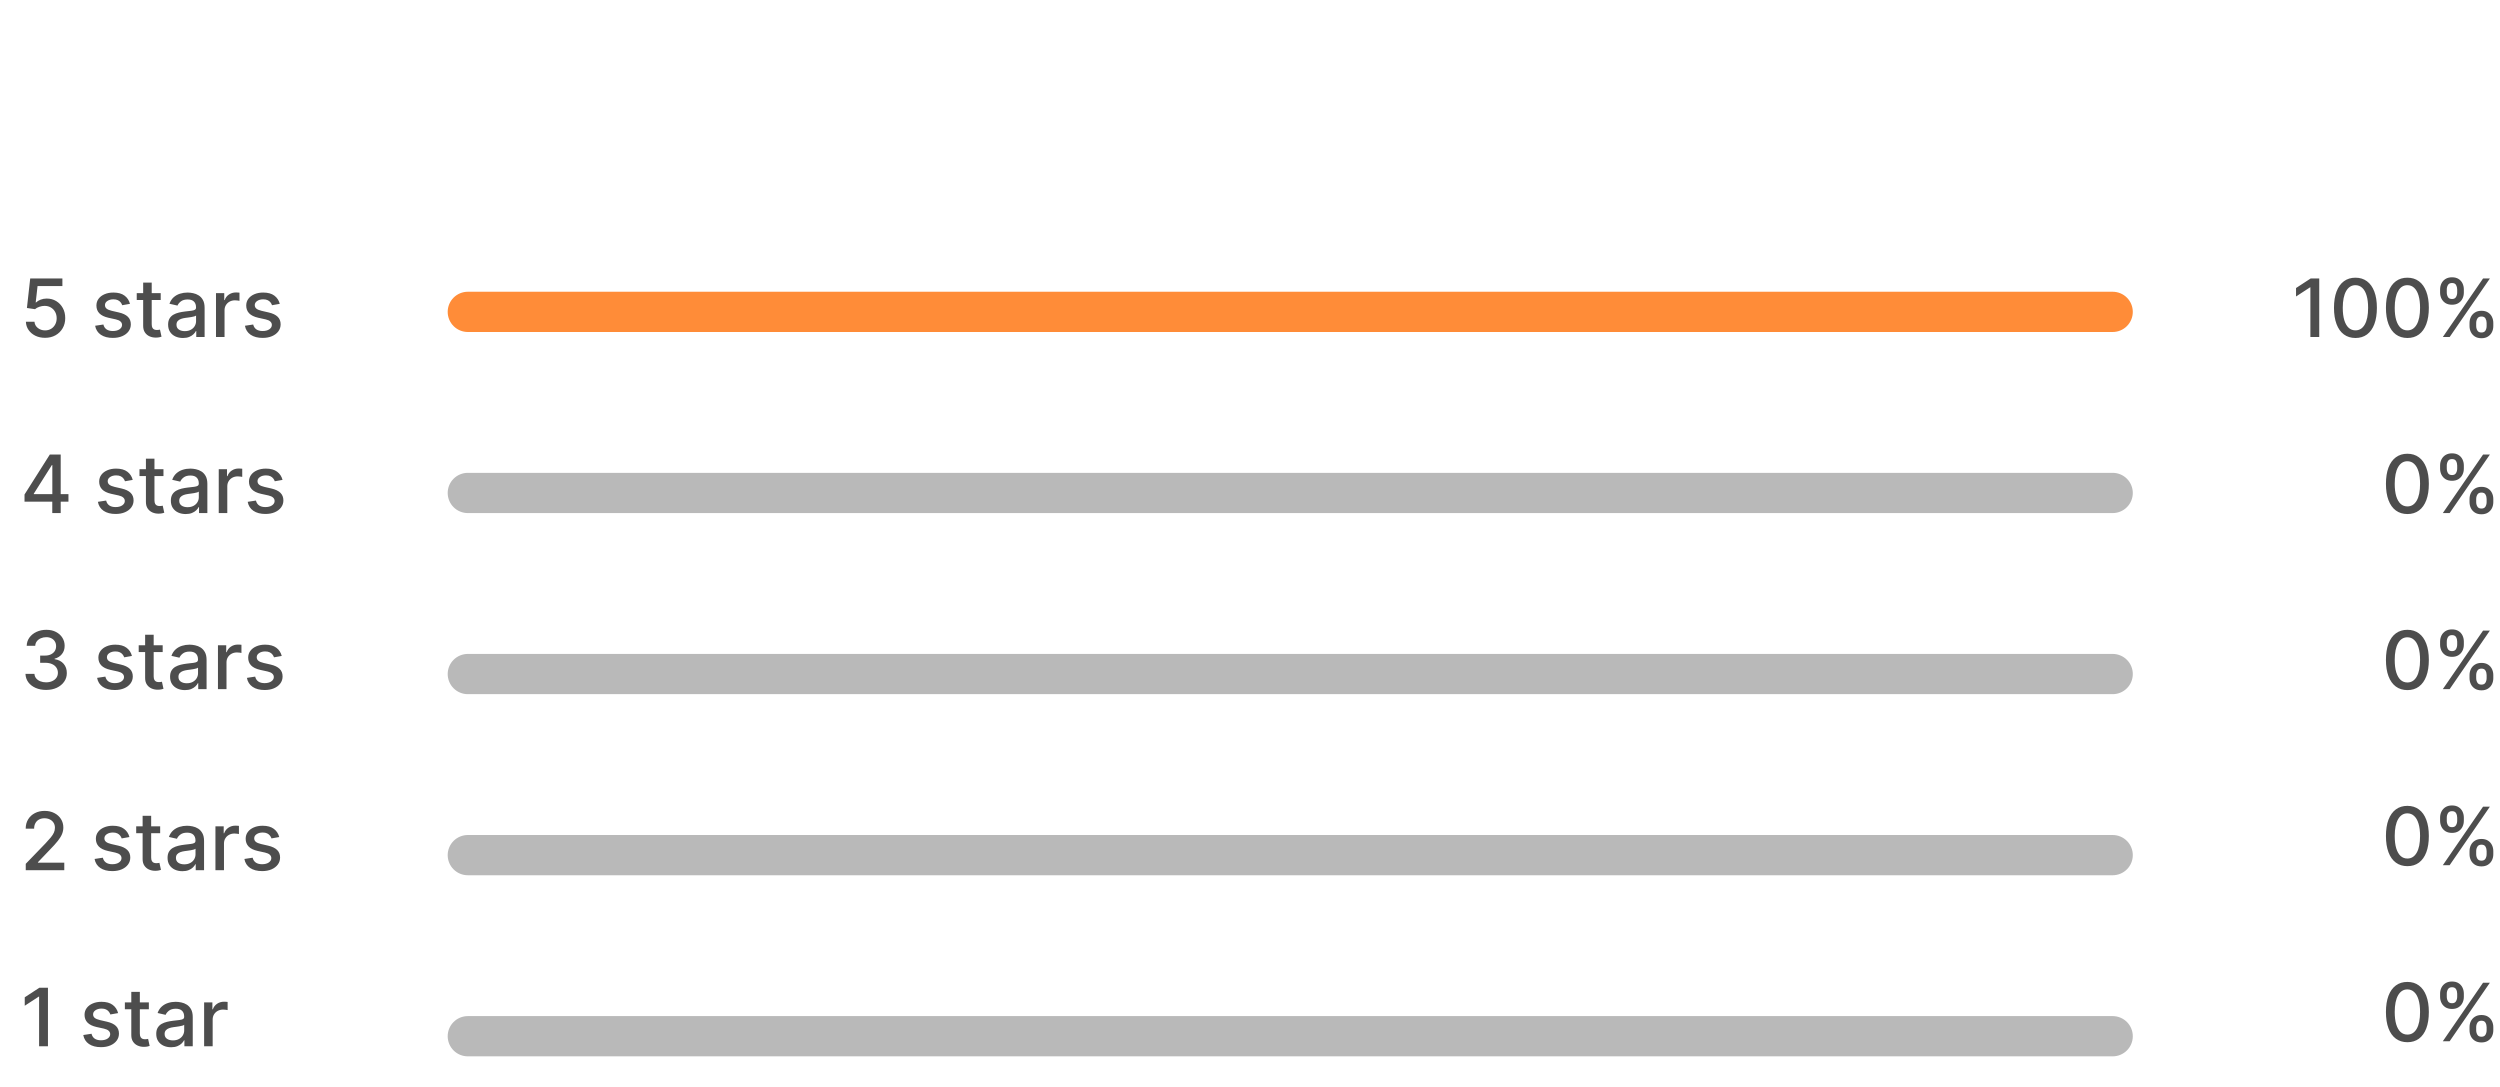 <svg width="497" height="216" viewBox="0 0 497 216" fill="none" xmlns="http://www.w3.org/2000/svg">
    <path d="M8.96 67.159C8.248 67.159 7.608 67.023 7.04 66.75C6.475 66.474 6.025 66.095 5.688 65.614C5.35 65.133 5.17 64.583 5.148 63.966H6.852C6.894 64.466 7.116 64.877 7.517 65.199C7.919 65.521 8.4 65.682 8.96 65.682C9.407 65.682 9.803 65.579 10.148 65.375C10.496 65.167 10.769 64.881 10.966 64.517C11.167 64.153 11.267 63.739 11.267 63.273C11.267 62.799 11.165 62.377 10.96 62.006C10.756 61.635 10.473 61.343 10.114 61.131C9.758 60.919 9.348 60.811 8.886 60.807C8.534 60.807 8.18 60.867 7.824 60.989C7.468 61.11 7.18 61.269 6.96 61.466L5.352 61.227L6.006 55.364H12.403V56.869H7.466L7.097 60.125H7.165C7.392 59.905 7.693 59.722 8.068 59.574C8.447 59.426 8.852 59.352 9.284 59.352C9.992 59.352 10.623 59.521 11.176 59.858C11.733 60.195 12.171 60.655 12.489 61.239C12.811 61.818 12.97 62.485 12.966 63.239C12.97 63.992 12.799 64.665 12.454 65.256C12.114 65.847 11.64 66.312 11.034 66.653C10.432 66.99 9.741 67.159 8.96 67.159ZM25.838 60.403L24.298 60.676C24.234 60.479 24.132 60.292 23.991 60.114C23.855 59.936 23.669 59.79 23.435 59.676C23.2 59.562 22.906 59.506 22.554 59.506C22.073 59.506 21.671 59.614 21.349 59.83C21.027 60.042 20.866 60.316 20.866 60.653C20.866 60.945 20.974 61.18 21.19 61.358C21.406 61.536 21.755 61.682 22.236 61.795L23.622 62.114C24.425 62.299 25.024 62.585 25.418 62.972C25.812 63.358 26.009 63.86 26.009 64.477C26.009 65 25.857 65.466 25.554 65.875C25.255 66.28 24.836 66.599 24.298 66.829C23.764 67.061 23.145 67.176 22.44 67.176C21.463 67.176 20.666 66.968 20.048 66.551C19.431 66.131 19.052 65.534 18.912 64.761L20.554 64.511C20.656 64.939 20.866 65.263 21.185 65.483C21.503 65.699 21.918 65.807 22.429 65.807C22.986 65.807 23.431 65.691 23.764 65.46C24.098 65.225 24.264 64.939 24.264 64.602C24.264 64.329 24.162 64.1 23.957 63.915C23.757 63.729 23.448 63.589 23.031 63.494L21.554 63.17C20.74 62.985 20.137 62.689 19.747 62.284C19.361 61.879 19.168 61.365 19.168 60.744C19.168 60.229 19.312 59.778 19.599 59.392C19.887 59.006 20.285 58.705 20.793 58.489C21.3 58.269 21.882 58.159 22.537 58.159C23.48 58.159 24.223 58.364 24.764 58.773C25.306 59.178 25.664 59.722 25.838 60.403ZM31.95 58.273V59.636H27.183V58.273H31.95ZM28.462 56.182H30.16V64.438C30.16 64.767 30.21 65.015 30.308 65.182C30.407 65.345 30.534 65.456 30.689 65.517C30.848 65.574 31.02 65.602 31.206 65.602C31.342 65.602 31.462 65.593 31.564 65.574C31.666 65.555 31.746 65.54 31.803 65.528L32.109 66.932C32.011 66.97 31.871 67.008 31.689 67.046C31.507 67.087 31.28 67.11 31.007 67.114C30.56 67.121 30.143 67.042 29.757 66.875C29.371 66.708 29.058 66.451 28.82 66.102C28.581 65.754 28.462 65.316 28.462 64.79V56.182ZM36.369 67.193C35.816 67.193 35.316 67.091 34.869 66.886C34.422 66.678 34.068 66.377 33.807 65.983C33.549 65.589 33.42 65.106 33.42 64.534C33.42 64.042 33.515 63.636 33.705 63.318C33.894 63 34.15 62.748 34.472 62.562C34.794 62.377 35.153 62.237 35.551 62.142C35.949 62.047 36.354 61.975 36.767 61.926C37.29 61.865 37.714 61.816 38.04 61.778C38.365 61.737 38.602 61.67 38.75 61.58C38.898 61.489 38.972 61.341 38.972 61.136V61.097C38.972 60.6 38.831 60.216 38.551 59.943C38.275 59.67 37.862 59.534 37.312 59.534C36.74 59.534 36.29 59.661 35.96 59.915C35.635 60.165 35.409 60.443 35.284 60.75L33.688 60.386C33.877 59.856 34.153 59.428 34.517 59.102C34.885 58.773 35.307 58.534 35.784 58.386C36.261 58.235 36.763 58.159 37.29 58.159C37.638 58.159 38.008 58.201 38.398 58.284C38.792 58.364 39.159 58.511 39.5 58.727C39.845 58.943 40.127 59.252 40.347 59.653C40.566 60.051 40.676 60.568 40.676 61.205V67H39.017V65.807H38.949C38.839 66.026 38.674 66.242 38.455 66.454C38.235 66.667 37.953 66.843 37.608 66.983C37.263 67.123 36.85 67.193 36.369 67.193ZM36.739 65.829C37.208 65.829 37.61 65.737 37.943 65.551C38.28 65.365 38.536 65.123 38.71 64.824C38.888 64.521 38.977 64.197 38.977 63.852V62.727C38.917 62.788 38.799 62.845 38.625 62.898C38.455 62.947 38.26 62.99 38.04 63.028C37.82 63.062 37.606 63.095 37.398 63.125C37.189 63.151 37.015 63.174 36.875 63.193C36.545 63.235 36.244 63.305 35.972 63.403C35.703 63.502 35.487 63.644 35.324 63.83C35.165 64.011 35.085 64.254 35.085 64.557C35.085 64.977 35.24 65.296 35.551 65.511C35.862 65.724 36.258 65.829 36.739 65.829ZM42.939 67V58.273H44.581V59.659H44.672C44.831 59.189 45.111 58.82 45.513 58.551C45.918 58.278 46.376 58.142 46.888 58.142C46.994 58.142 47.119 58.146 47.263 58.153C47.41 58.161 47.526 58.17 47.609 58.182V59.807C47.541 59.788 47.42 59.767 47.246 59.744C47.072 59.718 46.897 59.705 46.723 59.705C46.322 59.705 45.964 59.79 45.649 59.96C45.339 60.127 45.092 60.36 44.91 60.659C44.729 60.955 44.638 61.292 44.638 61.67V67H42.939ZM55.619 60.403L54.08 60.676C54.015 60.479 53.913 60.292 53.773 60.114C53.636 59.936 53.451 59.79 53.216 59.676C52.981 59.562 52.688 59.506 52.335 59.506C51.854 59.506 51.453 59.614 51.131 59.83C50.809 60.042 50.648 60.316 50.648 60.653C50.648 60.945 50.756 61.18 50.972 61.358C51.188 61.536 51.536 61.682 52.017 61.795L53.403 62.114C54.206 62.299 54.805 62.585 55.199 62.972C55.593 63.358 55.79 63.86 55.79 64.477C55.79 65 55.638 65.466 55.335 65.875C55.036 66.28 54.617 66.599 54.08 66.829C53.545 67.061 52.926 67.176 52.222 67.176C51.244 67.176 50.447 66.968 49.83 66.551C49.212 66.131 48.833 65.534 48.693 64.761L50.335 64.511C50.438 64.939 50.648 65.263 50.966 65.483C51.284 65.699 51.699 65.807 52.21 65.807C52.767 65.807 53.212 65.691 53.545 65.46C53.879 65.225 54.045 64.939 54.045 64.602C54.045 64.329 53.943 64.1 53.739 63.915C53.538 63.729 53.229 63.589 52.812 63.494L51.335 63.17C50.521 62.985 49.919 62.689 49.528 62.284C49.142 61.879 48.949 61.365 48.949 60.744C48.949 60.229 49.093 59.778 49.381 59.392C49.669 59.006 50.066 58.705 50.574 58.489C51.081 58.269 51.663 58.159 52.318 58.159C53.261 58.159 54.004 58.364 54.545 58.773C55.087 59.178 55.445 59.722 55.619 60.403Z" fill="#4D4D4D"/>
    <path d="M461.065 55.364V67H459.304V57.125H459.236L456.452 58.943V57.261L459.355 55.364H461.065ZM468.264 67.193C467.366 67.189 466.599 66.953 465.963 66.483C465.327 66.013 464.84 65.329 464.503 64.432C464.166 63.534 463.997 62.453 463.997 61.188C463.997 59.926 464.166 58.849 464.503 57.955C464.844 57.061 465.332 56.379 465.969 55.909C466.609 55.439 467.374 55.205 468.264 55.205C469.154 55.205 469.918 55.441 470.554 55.915C471.19 56.385 471.677 57.066 472.014 57.96C472.355 58.85 472.526 59.926 472.526 61.188C472.526 62.456 472.357 63.54 472.02 64.438C471.683 65.331 471.196 66.015 470.56 66.489C469.923 66.958 469.158 67.193 468.264 67.193ZM468.264 65.676C469.052 65.676 469.668 65.292 470.111 64.523C470.558 63.754 470.781 62.642 470.781 61.188C470.781 60.222 470.679 59.405 470.474 58.739C470.274 58.068 469.984 57.561 469.605 57.216C469.23 56.867 468.783 56.693 468.264 56.693C467.48 56.693 466.865 57.08 466.418 57.852C465.971 58.625 465.745 59.737 465.741 61.188C465.741 62.157 465.842 62.977 466.043 63.648C466.247 64.314 466.537 64.82 466.912 65.165C467.287 65.506 467.738 65.676 468.264 65.676ZM478.592 67.193C477.695 67.189 476.928 66.953 476.291 66.483C475.655 66.013 475.168 65.329 474.831 64.432C474.494 63.534 474.325 62.453 474.325 61.188C474.325 59.926 474.494 58.849 474.831 57.955C475.172 57.061 475.661 56.379 476.297 55.909C476.937 55.439 477.702 55.205 478.592 55.205C479.482 55.205 480.246 55.441 480.882 55.915C481.518 56.385 482.005 57.066 482.342 57.96C482.683 58.85 482.854 59.926 482.854 61.188C482.854 62.456 482.685 63.54 482.348 64.438C482.011 65.331 481.524 66.015 480.888 66.489C480.251 66.958 479.486 67.193 478.592 67.193ZM478.592 65.676C479.38 65.676 479.996 65.292 480.439 64.523C480.886 63.754 481.109 62.642 481.109 61.188C481.109 60.222 481.007 59.405 480.803 58.739C480.602 58.068 480.312 57.561 479.933 57.216C479.558 56.867 479.111 56.693 478.592 56.693C477.808 56.693 477.193 57.08 476.746 57.852C476.299 58.625 476.073 59.737 476.07 61.188C476.07 62.157 476.17 62.977 476.371 63.648C476.575 64.314 476.865 64.82 477.24 65.165C477.615 65.506 478.066 65.676 478.592 65.676ZM490.943 64.818V64.204C490.943 63.765 491.034 63.364 491.216 63C491.402 62.633 491.67 62.339 492.023 62.119C492.379 61.896 492.809 61.784 493.312 61.784C493.828 61.784 494.259 61.894 494.608 62.114C494.956 62.333 495.22 62.627 495.398 62.994C495.58 63.362 495.67 63.765 495.67 64.204V64.818C495.67 65.258 495.58 65.661 495.398 66.028C495.216 66.392 494.949 66.686 494.597 66.909C494.248 67.129 493.82 67.239 493.312 67.239C492.801 67.239 492.369 67.129 492.017 66.909C491.665 66.686 491.398 66.392 491.216 66.028C491.034 65.661 490.943 65.258 490.943 64.818ZM492.267 64.204V64.818C492.267 65.144 492.345 65.439 492.5 65.704C492.655 65.97 492.926 66.102 493.312 66.102C493.695 66.102 493.962 65.97 494.114 65.704C494.265 65.439 494.341 65.144 494.341 64.818V64.204C494.341 63.879 494.267 63.583 494.119 63.318C493.975 63.053 493.706 62.92 493.312 62.92C492.934 62.92 492.665 63.053 492.506 63.318C492.347 63.583 492.267 63.879 492.267 64.204ZM485.091 58.159V57.545C485.091 57.106 485.182 56.703 485.364 56.335C485.549 55.968 485.818 55.674 486.17 55.455C486.527 55.235 486.956 55.125 487.46 55.125C487.975 55.125 488.407 55.235 488.756 55.455C489.104 55.674 489.367 55.968 489.545 56.335C489.723 56.703 489.812 57.106 489.812 57.545V58.159C489.812 58.599 489.722 59.002 489.54 59.369C489.362 59.733 489.097 60.026 488.744 60.25C488.396 60.47 487.968 60.58 487.46 60.58C486.945 60.58 486.511 60.47 486.159 60.25C485.811 60.026 485.545 59.733 485.364 59.369C485.182 59.002 485.091 58.599 485.091 58.159ZM486.42 57.545V58.159C486.42 58.485 486.496 58.78 486.648 59.045C486.803 59.311 487.074 59.443 487.46 59.443C487.839 59.443 488.104 59.311 488.256 59.045C488.411 58.78 488.489 58.485 488.489 58.159V57.545C488.489 57.22 488.415 56.924 488.267 56.659C488.119 56.394 487.85 56.261 487.46 56.261C487.081 56.261 486.813 56.394 486.653 56.659C486.498 56.924 486.42 57.22 486.42 57.545ZM485.631 67L493.631 55.364H494.989L486.989 67H485.631Z" fill="#4D4D4D"/>
    <path d="M478.592 102.193C477.695 102.189 476.928 101.953 476.291 101.483C475.655 101.013 475.168 100.33 474.831 99.432C474.494 98.534 474.325 97.453 474.325 96.188C474.325 94.926 474.494 93.849 474.831 92.954C475.172 92.061 475.661 91.379 476.297 90.909C476.937 90.439 477.702 90.204 478.592 90.204C479.482 90.204 480.246 90.441 480.882 90.915C481.518 91.385 482.005 92.066 482.342 92.96C482.683 93.85 482.854 94.926 482.854 96.188C482.854 97.456 482.685 98.54 482.348 99.438C482.011 100.331 481.524 101.015 480.888 101.489C480.251 101.958 479.486 102.193 478.592 102.193ZM478.592 100.676C479.38 100.676 479.996 100.292 480.439 99.523C480.886 98.754 481.109 97.642 481.109 96.188C481.109 95.222 481.007 94.405 480.803 93.739C480.602 93.068 480.312 92.561 479.933 92.216C479.558 91.867 479.111 91.693 478.592 91.693C477.808 91.693 477.193 92.079 476.746 92.852C476.299 93.625 476.073 94.737 476.07 96.188C476.07 97.157 476.17 97.977 476.371 98.648C476.575 99.314 476.865 99.82 477.24 100.165C477.615 100.506 478.066 100.676 478.592 100.676ZM490.943 99.818V99.204C490.943 98.765 491.034 98.364 491.216 98C491.402 97.633 491.67 97.339 492.023 97.119C492.379 96.896 492.809 96.784 493.312 96.784C493.828 96.784 494.259 96.894 494.608 97.114C494.956 97.333 495.22 97.627 495.398 97.994C495.58 98.362 495.67 98.765 495.67 99.204V99.818C495.67 100.258 495.58 100.661 495.398 101.028C495.216 101.392 494.949 101.686 494.597 101.909C494.248 102.129 493.82 102.239 493.312 102.239C492.801 102.239 492.369 102.129 492.017 101.909C491.665 101.686 491.398 101.392 491.216 101.028C491.034 100.661 490.943 100.258 490.943 99.818ZM492.267 99.204V99.818C492.267 100.144 492.345 100.439 492.5 100.705C492.655 100.97 492.926 101.102 493.312 101.102C493.695 101.102 493.962 100.97 494.114 100.705C494.265 100.439 494.341 100.144 494.341 99.818V99.204C494.341 98.879 494.267 98.583 494.119 98.318C493.975 98.053 493.706 97.921 493.312 97.921C492.934 97.921 492.665 98.053 492.506 98.318C492.347 98.583 492.267 98.879 492.267 99.204ZM485.091 93.159V92.546C485.091 92.106 485.182 91.703 485.364 91.335C485.549 90.968 485.818 90.674 486.17 90.454C486.527 90.235 486.956 90.125 487.46 90.125C487.975 90.125 488.407 90.235 488.756 90.454C489.104 90.674 489.367 90.968 489.545 91.335C489.723 91.703 489.812 92.106 489.812 92.546V93.159C489.812 93.599 489.722 94.002 489.54 94.369C489.362 94.733 489.097 95.026 488.744 95.25C488.396 95.47 487.968 95.579 487.46 95.579C486.945 95.579 486.511 95.47 486.159 95.25C485.811 95.026 485.545 94.733 485.364 94.369C485.182 94.002 485.091 93.599 485.091 93.159ZM486.42 92.546V93.159C486.42 93.485 486.496 93.78 486.648 94.046C486.803 94.311 487.074 94.443 487.46 94.443C487.839 94.443 488.104 94.311 488.256 94.046C488.411 93.78 488.489 93.485 488.489 93.159V92.546C488.489 92.22 488.415 91.924 488.267 91.659C488.119 91.394 487.85 91.261 487.46 91.261C487.081 91.261 486.813 91.394 486.653 91.659C486.498 91.924 486.42 92.22 486.42 92.546ZM485.631 102L493.631 90.364H494.989L486.989 102H485.631Z" fill="#4D4D4D"/>
    <path d="M478.592 137.193C477.695 137.189 476.928 136.953 476.291 136.483C475.655 136.013 475.168 135.33 474.831 134.432C474.494 133.534 474.325 132.453 474.325 131.188C474.325 129.926 474.494 128.848 474.831 127.955C475.172 127.061 475.661 126.379 476.297 125.909C476.937 125.439 477.702 125.205 478.592 125.205C479.482 125.205 480.246 125.441 480.882 125.915C481.518 126.384 482.005 127.066 482.342 127.96C482.683 128.85 482.854 129.926 482.854 131.188C482.854 132.456 482.685 133.54 482.348 134.438C482.011 135.331 481.524 136.015 480.888 136.489C480.251 136.958 479.486 137.193 478.592 137.193ZM478.592 135.676C479.38 135.676 479.996 135.292 480.439 134.523C480.886 133.754 481.109 132.642 481.109 131.188C481.109 130.222 481.007 129.405 480.803 128.739C480.602 128.068 480.312 127.561 479.933 127.216C479.558 126.867 479.111 126.693 478.592 126.693C477.808 126.693 477.193 127.08 476.746 127.852C476.299 128.625 476.073 129.737 476.07 131.188C476.07 132.157 476.17 132.977 476.371 133.648C476.575 134.314 476.865 134.82 477.24 135.165C477.615 135.506 478.066 135.676 478.592 135.676ZM490.943 134.818V134.205C490.943 133.765 491.034 133.364 491.216 133C491.402 132.633 491.67 132.339 492.023 132.119C492.379 131.896 492.809 131.784 493.312 131.784C493.828 131.784 494.259 131.894 494.608 132.114C494.956 132.333 495.22 132.627 495.398 132.994C495.58 133.362 495.67 133.765 495.67 134.205V134.818C495.67 135.258 495.58 135.661 495.398 136.028C495.216 136.392 494.949 136.686 494.597 136.909C494.248 137.129 493.82 137.239 493.312 137.239C492.801 137.239 492.369 137.129 492.017 136.909C491.665 136.686 491.398 136.392 491.216 136.028C491.034 135.661 490.943 135.258 490.943 134.818ZM492.267 134.205V134.818C492.267 135.144 492.345 135.439 492.5 135.705C492.655 135.97 492.926 136.102 493.312 136.102C493.695 136.102 493.962 135.97 494.114 135.705C494.265 135.439 494.341 135.144 494.341 134.818V134.205C494.341 133.879 494.267 133.583 494.119 133.318C493.975 133.053 493.706 132.92 493.312 132.92C492.934 132.92 492.665 133.053 492.506 133.318C492.347 133.583 492.267 133.879 492.267 134.205ZM485.091 128.159V127.545C485.091 127.106 485.182 126.703 485.364 126.335C485.549 125.968 485.818 125.674 486.17 125.455C486.527 125.235 486.956 125.125 487.46 125.125C487.975 125.125 488.407 125.235 488.756 125.455C489.104 125.674 489.367 125.968 489.545 126.335C489.723 126.703 489.812 127.106 489.812 127.545V128.159C489.812 128.598 489.722 129.002 489.54 129.369C489.362 129.733 489.097 130.027 488.744 130.25C488.396 130.47 487.968 130.58 487.46 130.58C486.945 130.58 486.511 130.47 486.159 130.25C485.811 130.027 485.545 129.733 485.364 129.369C485.182 129.002 485.091 128.598 485.091 128.159ZM486.42 127.545V128.159C486.42 128.485 486.496 128.78 486.648 129.045C486.803 129.311 487.074 129.443 487.46 129.443C487.839 129.443 488.104 129.311 488.256 129.045C488.411 128.78 488.489 128.485 488.489 128.159V127.545C488.489 127.22 488.415 126.924 488.267 126.659C488.119 126.394 487.85 126.261 487.46 126.261C487.081 126.261 486.813 126.394 486.653 126.659C486.498 126.924 486.42 127.22 486.42 127.545ZM485.631 137L493.631 125.364H494.989L486.989 137H485.631Z" fill="#4D4D4D"/>
    <path d="M478.592 172.193C477.695 172.189 476.928 171.953 476.291 171.483C475.655 171.013 475.168 170.33 474.831 169.432C474.494 168.534 474.325 167.453 474.325 166.188C474.325 164.926 474.494 163.848 474.831 162.955C475.172 162.061 475.661 161.379 476.297 160.909C476.937 160.439 477.702 160.205 478.592 160.205C479.482 160.205 480.246 160.441 480.882 160.915C481.518 161.384 482.005 162.066 482.342 162.96C482.683 163.85 482.854 164.926 482.854 166.188C482.854 167.456 482.685 168.54 482.348 169.438C482.011 170.331 481.524 171.015 480.888 171.489C480.251 171.958 479.486 172.193 478.592 172.193ZM478.592 170.676C479.38 170.676 479.996 170.292 480.439 169.523C480.886 168.754 481.109 167.642 481.109 166.188C481.109 165.222 481.007 164.405 480.803 163.739C480.602 163.068 480.312 162.561 479.933 162.216C479.558 161.867 479.111 161.693 478.592 161.693C477.808 161.693 477.193 162.08 476.746 162.852C476.299 163.625 476.073 164.737 476.07 166.188C476.07 167.157 476.17 167.977 476.371 168.648C476.575 169.314 476.865 169.82 477.24 170.165C477.615 170.506 478.066 170.676 478.592 170.676ZM490.943 169.818V169.205C490.943 168.765 491.034 168.364 491.216 168C491.402 167.633 491.67 167.339 492.023 167.119C492.379 166.896 492.809 166.784 493.312 166.784C493.828 166.784 494.259 166.894 494.608 167.114C494.956 167.333 495.22 167.627 495.398 167.994C495.58 168.362 495.67 168.765 495.67 169.205V169.818C495.67 170.258 495.58 170.661 495.398 171.028C495.216 171.392 494.949 171.686 494.597 171.909C494.248 172.129 493.82 172.239 493.312 172.239C492.801 172.239 492.369 172.129 492.017 171.909C491.665 171.686 491.398 171.392 491.216 171.028C491.034 170.661 490.943 170.258 490.943 169.818ZM492.267 169.205V169.818C492.267 170.144 492.345 170.439 492.5 170.705C492.655 170.97 492.926 171.102 493.312 171.102C493.695 171.102 493.962 170.97 494.114 170.705C494.265 170.439 494.341 170.144 494.341 169.818V169.205C494.341 168.879 494.267 168.583 494.119 168.318C493.975 168.053 493.706 167.92 493.312 167.92C492.934 167.92 492.665 168.053 492.506 168.318C492.347 168.583 492.267 168.879 492.267 169.205ZM485.091 163.159V162.545C485.091 162.106 485.182 161.703 485.364 161.335C485.549 160.968 485.818 160.674 486.17 160.455C486.527 160.235 486.956 160.125 487.46 160.125C487.975 160.125 488.407 160.235 488.756 160.455C489.104 160.674 489.367 160.968 489.545 161.335C489.723 161.703 489.812 162.106 489.812 162.545V163.159C489.812 163.598 489.722 164.002 489.54 164.369C489.362 164.733 489.097 165.027 488.744 165.25C488.396 165.47 487.968 165.58 487.46 165.58C486.945 165.58 486.511 165.47 486.159 165.25C485.811 165.027 485.545 164.733 485.364 164.369C485.182 164.002 485.091 163.598 485.091 163.159ZM486.42 162.545V163.159C486.42 163.485 486.496 163.78 486.648 164.045C486.803 164.311 487.074 164.443 487.46 164.443C487.839 164.443 488.104 164.311 488.256 164.045C488.411 163.78 488.489 163.485 488.489 163.159V162.545C488.489 162.22 488.415 161.924 488.267 161.659C488.119 161.394 487.85 161.261 487.46 161.261C487.081 161.261 486.813 161.394 486.653 161.659C486.498 161.924 486.42 162.22 486.42 162.545ZM485.631 172L493.631 160.364H494.989L486.989 172H485.631Z" fill="#4D4D4D"/>
    <path d="M478.592 207.193C477.695 207.189 476.928 206.953 476.291 206.483C475.655 206.013 475.168 205.33 474.831 204.432C474.494 203.534 474.325 202.453 474.325 201.188C474.325 199.926 474.494 198.848 474.831 197.955C475.172 197.061 475.661 196.379 476.297 195.909C476.937 195.439 477.702 195.205 478.592 195.205C479.482 195.205 480.246 195.441 480.882 195.915C481.518 196.384 482.005 197.066 482.342 197.96C482.683 198.85 482.854 199.926 482.854 201.188C482.854 202.456 482.685 203.54 482.348 204.438C482.011 205.331 481.524 206.015 480.888 206.489C480.251 206.958 479.486 207.193 478.592 207.193ZM478.592 205.676C479.38 205.676 479.996 205.292 480.439 204.523C480.886 203.754 481.109 202.642 481.109 201.188C481.109 200.222 481.007 199.405 480.803 198.739C480.602 198.068 480.312 197.561 479.933 197.216C479.558 196.867 479.111 196.693 478.592 196.693C477.808 196.693 477.193 197.08 476.746 197.852C476.299 198.625 476.073 199.737 476.07 201.188C476.07 202.157 476.17 202.977 476.371 203.648C476.575 204.314 476.865 204.82 477.24 205.165C477.615 205.506 478.066 205.676 478.592 205.676ZM490.943 204.818V204.205C490.943 203.765 491.034 203.364 491.216 203C491.402 202.633 491.67 202.339 492.023 202.119C492.379 201.896 492.809 201.784 493.312 201.784C493.828 201.784 494.259 201.894 494.608 202.114C494.956 202.333 495.22 202.627 495.398 202.994C495.58 203.362 495.67 203.765 495.67 204.205V204.818C495.67 205.258 495.58 205.661 495.398 206.028C495.216 206.392 494.949 206.686 494.597 206.909C494.248 207.129 493.82 207.239 493.312 207.239C492.801 207.239 492.369 207.129 492.017 206.909C491.665 206.686 491.398 206.392 491.216 206.028C491.034 205.661 490.943 205.258 490.943 204.818ZM492.267 204.205V204.818C492.267 205.144 492.345 205.439 492.5 205.705C492.655 205.97 492.926 206.102 493.312 206.102C493.695 206.102 493.962 205.97 494.114 205.705C494.265 205.439 494.341 205.144 494.341 204.818V204.205C494.341 203.879 494.267 203.583 494.119 203.318C493.975 203.053 493.706 202.92 493.312 202.92C492.934 202.92 492.665 203.053 492.506 203.318C492.347 203.583 492.267 203.879 492.267 204.205ZM485.091 198.159V197.545C485.091 197.106 485.182 196.703 485.364 196.335C485.549 195.968 485.818 195.674 486.17 195.455C486.527 195.235 486.956 195.125 487.46 195.125C487.975 195.125 488.407 195.235 488.756 195.455C489.104 195.674 489.367 195.968 489.545 196.335C489.723 196.703 489.812 197.106 489.812 197.545V198.159C489.812 198.598 489.722 199.002 489.54 199.369C489.362 199.733 489.097 200.027 488.744 200.25C488.396 200.47 487.968 200.58 487.46 200.58C486.945 200.58 486.511 200.47 486.159 200.25C485.811 200.027 485.545 199.733 485.364 199.369C485.182 199.002 485.091 198.598 485.091 198.159ZM486.42 197.545V198.159C486.42 198.485 486.496 198.78 486.648 199.045C486.803 199.311 487.074 199.443 487.46 199.443C487.839 199.443 488.104 199.311 488.256 199.045C488.411 198.78 488.489 198.485 488.489 198.159V197.545C488.489 197.22 488.415 196.924 488.267 196.659C488.119 196.394 487.85 196.261 487.46 196.261C487.081 196.261 486.813 196.394 486.653 196.659C486.498 196.924 486.42 197.22 486.42 197.545ZM485.631 207L493.631 195.364H494.989L486.989 207H485.631Z" fill="#4D4D4D"/>
    <path d="M4.875 99.727V98.307L9.903 90.364H11.023V92.454H10.312L6.716 98.148V98.239H13.608V99.727H4.875ZM10.392 102V99.296L10.403 98.648V90.364H12.068V102H10.392ZM26.385 95.403L24.845 95.676C24.781 95.479 24.678 95.292 24.538 95.114C24.402 94.936 24.216 94.79 23.982 94.676C23.747 94.562 23.453 94.506 23.101 94.506C22.62 94.506 22.218 94.614 21.896 94.829C21.574 95.042 21.413 95.316 21.413 95.653C21.413 95.945 21.521 96.18 21.737 96.358C21.953 96.536 22.302 96.682 22.783 96.796L24.169 97.114C24.972 97.299 25.57 97.585 25.965 97.972C26.358 98.358 26.555 98.86 26.555 99.477C26.555 100 26.404 100.466 26.101 100.875C25.802 101.28 25.383 101.598 24.845 101.83C24.311 102.061 23.692 102.176 22.987 102.176C22.01 102.176 21.213 101.968 20.595 101.551C19.978 101.131 19.599 100.534 19.459 99.761L21.101 99.511C21.203 99.939 21.413 100.263 21.732 100.483C22.05 100.699 22.465 100.807 22.976 100.807C23.533 100.807 23.978 100.691 24.311 100.46C24.644 100.225 24.811 99.939 24.811 99.602C24.811 99.329 24.709 99.1 24.504 98.915C24.303 98.729 23.995 98.589 23.578 98.494L22.101 98.171C21.287 97.985 20.684 97.689 20.294 97.284C19.908 96.879 19.715 96.365 19.715 95.744C19.715 95.229 19.858 94.778 20.146 94.392C20.434 94.006 20.832 93.704 21.34 93.489C21.847 93.269 22.428 93.159 23.084 93.159C24.027 93.159 24.769 93.364 25.311 93.773C25.853 94.178 26.211 94.722 26.385 95.403ZM32.497 93.273V94.636H27.73V93.273H32.497ZM29.009 91.182H30.707V99.438C30.707 99.767 30.757 100.015 30.855 100.182C30.954 100.345 31.081 100.456 31.236 100.517C31.395 100.574 31.567 100.602 31.753 100.602C31.889 100.602 32.008 100.593 32.111 100.574C32.213 100.555 32.293 100.54 32.349 100.528L32.656 101.932C32.558 101.97 32.418 102.008 32.236 102.045C32.054 102.087 31.827 102.11 31.554 102.114C31.107 102.121 30.69 102.042 30.304 101.875C29.918 101.708 29.605 101.451 29.366 101.102C29.128 100.754 29.009 100.316 29.009 99.79V91.182ZM36.916 102.193C36.363 102.193 35.863 102.091 35.416 101.886C34.969 101.678 34.615 101.377 34.354 100.983C34.096 100.589 33.967 100.106 33.967 99.534C33.967 99.042 34.062 98.636 34.251 98.318C34.441 98 34.697 97.748 35.019 97.562C35.34 97.377 35.7 97.237 36.098 97.142C36.496 97.047 36.901 96.975 37.314 96.926C37.837 96.865 38.261 96.816 38.587 96.778C38.912 96.737 39.149 96.671 39.297 96.579C39.445 96.489 39.519 96.341 39.519 96.136V96.097C39.519 95.6 39.378 95.216 39.098 94.943C38.822 94.671 38.409 94.534 37.859 94.534C37.287 94.534 36.837 94.661 36.507 94.915C36.181 95.165 35.956 95.443 35.831 95.75L34.234 95.386C34.424 94.856 34.7 94.428 35.064 94.102C35.431 93.773 35.854 93.534 36.331 93.386C36.808 93.235 37.31 93.159 37.837 93.159C38.185 93.159 38.554 93.201 38.945 93.284C39.339 93.364 39.706 93.511 40.047 93.727C40.392 93.943 40.674 94.252 40.894 94.653C41.113 95.051 41.223 95.568 41.223 96.204V102H39.564V100.807H39.496C39.386 101.027 39.221 101.242 39.001 101.455C38.782 101.667 38.499 101.843 38.155 101.983C37.81 102.123 37.397 102.193 36.916 102.193ZM37.285 100.83C37.755 100.83 38.157 100.737 38.49 100.551C38.827 100.366 39.083 100.123 39.257 99.824C39.435 99.521 39.524 99.197 39.524 98.852V97.727C39.464 97.788 39.346 97.845 39.172 97.898C39.001 97.947 38.806 97.99 38.587 98.028C38.367 98.062 38.153 98.095 37.945 98.125C37.736 98.151 37.562 98.174 37.422 98.193C37.092 98.235 36.791 98.305 36.519 98.403C36.249 98.502 36.034 98.644 35.871 98.829C35.712 99.011 35.632 99.254 35.632 99.557C35.632 99.977 35.787 100.295 36.098 100.511C36.409 100.723 36.804 100.83 37.285 100.83ZM43.486 102V93.273H45.128V94.659H45.219C45.378 94.189 45.658 93.82 46.06 93.551C46.465 93.278 46.923 93.142 47.435 93.142C47.541 93.142 47.666 93.146 47.81 93.153C47.957 93.161 48.073 93.171 48.156 93.182V94.807C48.088 94.788 47.967 94.767 47.793 94.744C47.618 94.718 47.444 94.704 47.27 94.704C46.868 94.704 46.51 94.79 46.196 94.96C45.885 95.127 45.639 95.36 45.457 95.659C45.276 95.954 45.185 96.292 45.185 96.671V102H43.486ZM56.166 95.403L54.626 95.676C54.562 95.479 54.46 95.292 54.32 95.114C54.183 94.936 53.998 94.79 53.763 94.676C53.528 94.562 53.234 94.506 52.882 94.506C52.401 94.506 51.999 94.614 51.678 94.829C51.356 95.042 51.195 95.316 51.195 95.653C51.195 95.945 51.303 96.18 51.519 96.358C51.734 96.536 52.083 96.682 52.564 96.796L53.95 97.114C54.753 97.299 55.352 97.585 55.746 97.972C56.14 98.358 56.337 98.86 56.337 99.477C56.337 100 56.185 100.466 55.882 100.875C55.583 101.28 55.164 101.598 54.626 101.83C54.092 102.061 53.473 102.176 52.769 102.176C51.791 102.176 50.994 101.968 50.376 101.551C49.759 101.131 49.38 100.534 49.24 99.761L50.882 99.511C50.984 99.939 51.195 100.263 51.513 100.483C51.831 100.699 52.246 100.807 52.757 100.807C53.314 100.807 53.759 100.691 54.092 100.46C54.426 100.225 54.592 99.939 54.592 99.602C54.592 99.329 54.49 99.1 54.285 98.915C54.085 98.729 53.776 98.589 53.359 98.494L51.882 98.171C51.068 97.985 50.465 97.689 50.075 97.284C49.689 96.879 49.496 96.365 49.496 95.744C49.496 95.229 49.64 94.778 49.928 94.392C50.215 94.006 50.613 93.704 51.121 93.489C51.628 93.269 52.21 93.159 52.865 93.159C53.808 93.159 54.551 93.364 55.092 93.773C55.634 94.178 55.992 94.722 56.166 95.403Z" fill="#4D4D4D"/>
    <path d="M9.17 137.159C8.39 137.159 7.693 137.025 7.08 136.756C6.47 136.487 5.987 136.114 5.631 135.636C5.278 135.155 5.089 134.598 5.062 133.966H6.847C6.869 134.311 6.985 134.61 7.193 134.864C7.405 135.114 7.682 135.307 8.023 135.443C8.364 135.58 8.742 135.648 9.159 135.648C9.617 135.648 10.023 135.568 10.375 135.409C10.731 135.25 11.009 135.028 11.21 134.744C11.411 134.456 11.511 134.125 11.511 133.75C11.511 133.36 11.411 133.017 11.21 132.722C11.013 132.422 10.723 132.187 10.341 132.017C9.962 131.847 9.504 131.761 8.966 131.761H7.983V130.33H8.966C9.398 130.33 9.777 130.252 10.102 130.097C10.432 129.941 10.689 129.725 10.875 129.449C11.061 129.169 11.153 128.841 11.153 128.466C11.153 128.106 11.072 127.794 10.909 127.528C10.75 127.259 10.523 127.049 10.227 126.898C9.936 126.746 9.591 126.67 9.193 126.67C8.814 126.67 8.46 126.741 8.131 126.881C7.805 127.017 7.54 127.214 7.335 127.472C7.131 127.725 7.021 128.03 7.006 128.386H5.307C5.326 127.758 5.511 127.205 5.864 126.727C6.22 126.25 6.689 125.877 7.273 125.608C7.856 125.339 8.504 125.205 9.216 125.205C9.962 125.205 10.606 125.35 11.148 125.642C11.693 125.93 12.114 126.314 12.409 126.795C12.708 127.277 12.856 127.803 12.852 128.375C12.856 129.027 12.674 129.58 12.307 130.034C11.943 130.489 11.458 130.794 10.852 130.949V131.04C11.625 131.157 12.223 131.464 12.648 131.96C13.076 132.456 13.288 133.072 13.284 133.807C13.288 134.447 13.11 135.021 12.75 135.528C12.394 136.036 11.907 136.436 11.29 136.727C10.672 137.015 9.966 137.159 9.17 137.159ZM26.229 130.403L24.689 130.676C24.625 130.479 24.522 130.292 24.382 130.114C24.246 129.936 24.06 129.79 23.825 129.676C23.59 129.562 23.297 129.506 22.945 129.506C22.463 129.506 22.062 129.614 21.74 129.83C21.418 130.042 21.257 130.316 21.257 130.653C21.257 130.945 21.365 131.18 21.581 131.358C21.797 131.536 22.145 131.682 22.626 131.795L24.013 132.114C24.816 132.299 25.414 132.585 25.808 132.972C26.202 133.358 26.399 133.86 26.399 134.477C26.399 135 26.248 135.466 25.945 135.875C25.645 136.28 25.227 136.598 24.689 136.83C24.155 137.061 23.535 137.176 22.831 137.176C21.854 137.176 21.056 136.968 20.439 136.551C19.822 136.131 19.443 135.534 19.303 134.761L20.945 134.511C21.047 134.939 21.257 135.263 21.575 135.483C21.893 135.699 22.308 135.807 22.82 135.807C23.376 135.807 23.822 135.691 24.155 135.46C24.488 135.225 24.655 134.939 24.655 134.602C24.655 134.33 24.553 134.1 24.348 133.915C24.147 133.729 23.838 133.589 23.422 133.494L21.945 133.17C21.13 132.985 20.528 132.689 20.138 132.284C19.751 131.879 19.558 131.366 19.558 130.744C19.558 130.229 19.702 129.778 19.99 129.392C20.278 129.006 20.676 128.705 21.183 128.489C21.691 128.269 22.272 128.159 22.928 128.159C23.871 128.159 24.613 128.364 25.155 128.773C25.697 129.178 26.055 129.722 26.229 130.403ZM32.341 128.273V129.636H27.574V128.273H32.341ZM28.852 126.182H30.551V134.438C30.551 134.767 30.6 135.015 30.699 135.182C30.797 135.345 30.924 135.456 31.079 135.517C31.239 135.574 31.411 135.602 31.597 135.602C31.733 135.602 31.852 135.593 31.954 135.574C32.057 135.555 32.136 135.54 32.193 135.528L32.5 136.932C32.401 136.97 32.261 137.008 32.08 137.045C31.898 137.087 31.671 137.11 31.398 137.114C30.951 137.121 30.534 137.042 30.148 136.875C29.761 136.708 29.449 136.451 29.21 136.102C28.972 135.754 28.852 135.316 28.852 134.79V126.182ZM36.76 137.193C36.207 137.193 35.707 137.091 35.26 136.886C34.813 136.678 34.459 136.377 34.197 135.983C33.94 135.589 33.811 135.106 33.811 134.534C33.811 134.042 33.906 133.636 34.095 133.318C34.285 133 34.54 132.748 34.862 132.562C35.184 132.377 35.544 132.237 35.942 132.142C36.34 132.047 36.745 131.975 37.158 131.926C37.68 131.866 38.105 131.816 38.43 131.778C38.756 131.737 38.993 131.67 39.141 131.58C39.288 131.489 39.362 131.341 39.362 131.136V131.097C39.362 130.6 39.222 130.216 38.942 129.943C38.665 129.67 38.252 129.534 37.703 129.534C37.131 129.534 36.68 129.661 36.351 129.915C36.025 130.165 35.8 130.443 35.675 130.75L34.078 130.386C34.267 129.856 34.544 129.428 34.908 129.102C35.275 128.773 35.697 128.534 36.175 128.386C36.652 128.235 37.154 128.159 37.68 128.159C38.029 128.159 38.398 128.201 38.788 128.284C39.182 128.364 39.55 128.511 39.891 128.727C40.235 128.943 40.517 129.252 40.737 129.653C40.957 130.051 41.067 130.568 41.067 131.205V137H39.408V135.807H39.34C39.23 136.027 39.065 136.242 38.845 136.455C38.626 136.667 38.343 136.843 37.999 136.983C37.654 137.123 37.241 137.193 36.76 137.193ZM37.129 135.83C37.599 135.83 38.001 135.737 38.334 135.551C38.671 135.366 38.927 135.123 39.101 134.824C39.279 134.521 39.368 134.197 39.368 133.852V132.727C39.307 132.788 39.19 132.845 39.016 132.898C38.845 132.947 38.65 132.991 38.43 133.028C38.211 133.062 37.997 133.095 37.788 133.125C37.58 133.152 37.406 133.174 37.266 133.193C36.936 133.235 36.635 133.305 36.362 133.403C36.093 133.502 35.877 133.644 35.715 133.83C35.555 134.011 35.476 134.254 35.476 134.557C35.476 134.977 35.631 135.295 35.942 135.511C36.252 135.723 36.648 135.83 37.129 135.83ZM43.33 137V128.273H44.972V129.659H45.062C45.222 129.189 45.502 128.82 45.903 128.551C46.309 128.278 46.767 128.142 47.278 128.142C47.385 128.142 47.51 128.146 47.653 128.153C47.801 128.161 47.917 128.17 48 128.182V129.807C47.932 129.788 47.811 129.767 47.636 129.744C47.462 129.718 47.288 129.705 47.114 129.705C46.712 129.705 46.354 129.79 46.04 129.96C45.729 130.127 45.483 130.36 45.301 130.659C45.119 130.955 45.028 131.292 45.028 131.67V137H43.33ZM56.01 130.403L54.47 130.676C54.406 130.479 54.303 130.292 54.163 130.114C54.027 129.936 53.841 129.79 53.606 129.676C53.372 129.562 53.078 129.506 52.726 129.506C52.245 129.506 51.843 129.614 51.521 129.83C51.199 130.042 51.038 130.316 51.038 130.653C51.038 130.945 51.146 131.18 51.362 131.358C51.578 131.536 51.927 131.682 52.408 131.795L53.794 132.114C54.597 132.299 55.196 132.585 55.59 132.972C55.983 133.358 56.18 133.86 56.18 134.477C56.18 135 56.029 135.466 55.726 135.875C55.427 136.28 55.008 136.598 54.47 136.83C53.936 137.061 53.317 137.176 52.612 137.176C51.635 137.176 50.838 136.968 50.22 136.551C49.603 136.131 49.224 135.534 49.084 134.761L50.726 134.511C50.828 134.939 51.038 135.263 51.356 135.483C51.675 135.699 52.09 135.807 52.601 135.807C53.158 135.807 53.603 135.691 53.936 135.46C54.269 135.225 54.436 134.939 54.436 134.602C54.436 134.33 54.334 134.1 54.129 133.915C53.928 133.729 53.62 133.589 53.203 133.494L51.726 133.17C50.911 132.985 50.309 132.689 49.919 132.284C49.533 131.879 49.34 131.366 49.34 130.744C49.34 130.229 49.483 129.778 49.771 129.392C50.059 129.006 50.457 128.705 50.965 128.489C51.472 128.269 52.053 128.159 52.709 128.159C53.652 128.159 54.394 128.364 54.936 128.773C55.478 129.178 55.836 129.722 56.01 130.403Z" fill="#4D4D4D"/>
    <path d="M5.119 173V171.727L9.057 167.648C9.477 167.205 9.824 166.816 10.097 166.483C10.373 166.146 10.579 165.826 10.716 165.523C10.852 165.22 10.921 164.898 10.921 164.557C10.921 164.17 10.829 163.837 10.648 163.557C10.466 163.273 10.218 163.055 9.903 162.903C9.589 162.748 9.235 162.67 8.841 162.67C8.424 162.67 8.061 162.756 7.75 162.926C7.439 163.097 7.201 163.337 7.034 163.648C6.867 163.958 6.784 164.322 6.784 164.739H5.108C5.108 164.03 5.271 163.411 5.597 162.881C5.922 162.35 6.369 161.939 6.938 161.648C7.506 161.352 8.152 161.205 8.875 161.205C9.606 161.205 10.25 161.35 10.807 161.642C11.367 161.93 11.805 162.324 12.119 162.824C12.434 163.32 12.591 163.881 12.591 164.506C12.591 164.938 12.509 165.36 12.347 165.773C12.188 166.186 11.909 166.646 11.511 167.153C11.114 167.657 10.561 168.269 9.852 168.989L7.54 171.409V171.494H12.778V173H5.119ZM25.729 166.403L24.189 166.676C24.125 166.479 24.022 166.292 23.882 166.114C23.746 165.936 23.56 165.79 23.325 165.676C23.09 165.562 22.797 165.506 22.445 165.506C21.963 165.506 21.562 165.614 21.24 165.83C20.918 166.042 20.757 166.316 20.757 166.653C20.757 166.945 20.865 167.18 21.081 167.358C21.297 167.536 21.645 167.682 22.126 167.795L23.513 168.114C24.316 168.299 24.914 168.585 25.308 168.972C25.702 169.358 25.899 169.86 25.899 170.477C25.899 171 25.748 171.466 25.445 171.875C25.145 172.28 24.727 172.598 24.189 172.83C23.655 173.061 23.035 173.176 22.331 173.176C21.354 173.176 20.556 172.968 19.939 172.551C19.322 172.131 18.943 171.534 18.803 170.761L20.445 170.511C20.547 170.939 20.757 171.263 21.075 171.483C21.393 171.699 21.808 171.807 22.32 171.807C22.876 171.807 23.322 171.691 23.655 171.46C23.988 171.225 24.155 170.939 24.155 170.602C24.155 170.33 24.053 170.1 23.848 169.915C23.647 169.729 23.338 169.589 22.922 169.494L21.445 169.17C20.63 168.985 20.028 168.689 19.638 168.284C19.251 167.879 19.058 167.366 19.058 166.744C19.058 166.229 19.202 165.778 19.49 165.392C19.778 165.006 20.176 164.705 20.683 164.489C21.191 164.269 21.772 164.159 22.428 164.159C23.371 164.159 24.113 164.364 24.655 164.773C25.197 165.178 25.555 165.722 25.729 166.403ZM31.841 164.273V165.636H27.074V164.273H31.841ZM28.352 162.182H30.051V170.438C30.051 170.767 30.1 171.015 30.199 171.182C30.297 171.345 30.424 171.456 30.579 171.517C30.739 171.574 30.911 171.602 31.097 171.602C31.233 171.602 31.352 171.593 31.454 171.574C31.557 171.555 31.636 171.54 31.693 171.528L32 172.932C31.901 172.97 31.761 173.008 31.579 173.045C31.398 173.087 31.171 173.11 30.898 173.114C30.451 173.121 30.034 173.042 29.648 172.875C29.261 172.708 28.949 172.451 28.71 172.102C28.472 171.754 28.352 171.316 28.352 170.79V162.182ZM36.26 173.193C35.707 173.193 35.207 173.091 34.76 172.886C34.313 172.678 33.959 172.377 33.697 171.983C33.44 171.589 33.311 171.106 33.311 170.534C33.311 170.042 33.406 169.636 33.595 169.318C33.785 169 34.04 168.748 34.362 168.562C34.684 168.377 35.044 168.237 35.442 168.142C35.84 168.047 36.245 167.975 36.658 167.926C37.18 167.866 37.605 167.816 37.93 167.778C38.256 167.737 38.493 167.67 38.641 167.58C38.788 167.489 38.862 167.341 38.862 167.136V167.097C38.862 166.6 38.722 166.216 38.442 165.943C38.165 165.67 37.752 165.534 37.203 165.534C36.631 165.534 36.18 165.661 35.851 165.915C35.525 166.165 35.3 166.443 35.175 166.75L33.578 166.386C33.767 165.856 34.044 165.428 34.408 165.102C34.775 164.773 35.197 164.534 35.675 164.386C36.152 164.235 36.654 164.159 37.18 164.159C37.529 164.159 37.898 164.201 38.288 164.284C38.682 164.364 39.05 164.511 39.391 164.727C39.735 164.943 40.017 165.252 40.237 165.653C40.457 166.051 40.567 166.568 40.567 167.205V173H38.908V171.807H38.84C38.73 172.027 38.565 172.242 38.345 172.455C38.126 172.667 37.843 172.843 37.499 172.983C37.154 173.123 36.741 173.193 36.26 173.193ZM36.629 171.83C37.099 171.83 37.501 171.737 37.834 171.551C38.171 171.366 38.427 171.123 38.601 170.824C38.779 170.521 38.868 170.197 38.868 169.852V168.727C38.807 168.788 38.69 168.845 38.516 168.898C38.345 168.947 38.15 168.991 37.93 169.028C37.711 169.062 37.497 169.095 37.288 169.125C37.08 169.152 36.906 169.174 36.766 169.193C36.436 169.235 36.135 169.305 35.862 169.403C35.593 169.502 35.377 169.644 35.215 169.83C35.055 170.011 34.976 170.254 34.976 170.557C34.976 170.977 35.131 171.295 35.442 171.511C35.752 171.723 36.148 171.83 36.629 171.83ZM42.83 173V164.273H44.472V165.659H44.562C44.722 165.189 45.002 164.82 45.403 164.551C45.809 164.278 46.267 164.142 46.778 164.142C46.885 164.142 47.01 164.146 47.153 164.153C47.301 164.161 47.417 164.17 47.5 164.182V165.807C47.432 165.788 47.311 165.767 47.136 165.744C46.962 165.718 46.788 165.705 46.614 165.705C46.212 165.705 45.854 165.79 45.54 165.96C45.229 166.127 44.983 166.36 44.801 166.659C44.619 166.955 44.528 167.292 44.528 167.67V173H42.83ZM55.51 166.403L53.97 166.676C53.906 166.479 53.803 166.292 53.663 166.114C53.527 165.936 53.341 165.79 53.106 165.676C52.872 165.562 52.578 165.506 52.226 165.506C51.745 165.506 51.343 165.614 51.021 165.83C50.699 166.042 50.538 166.316 50.538 166.653C50.538 166.945 50.646 167.18 50.862 167.358C51.078 167.536 51.427 167.682 51.908 167.795L53.294 168.114C54.097 168.299 54.696 168.585 55.09 168.972C55.483 169.358 55.68 169.86 55.68 170.477C55.68 171 55.529 171.466 55.226 171.875C54.927 172.28 54.508 172.598 53.97 172.83C53.436 173.061 52.817 173.176 52.112 173.176C51.135 173.176 50.338 172.968 49.72 172.551C49.103 172.131 48.724 171.534 48.584 170.761L50.226 170.511C50.328 170.939 50.538 171.263 50.856 171.483C51.175 171.699 51.59 171.807 52.101 171.807C52.658 171.807 53.103 171.691 53.436 171.46C53.769 171.225 53.936 170.939 53.936 170.602C53.936 170.33 53.834 170.1 53.629 169.915C53.428 169.729 53.12 169.589 52.703 169.494L51.226 169.17C50.411 168.985 49.809 168.689 49.419 168.284C49.033 167.879 48.84 167.366 48.84 166.744C48.84 166.229 48.983 165.778 49.271 165.392C49.559 165.006 49.957 164.705 50.465 164.489C50.972 164.269 51.553 164.159 52.209 164.159C53.152 164.159 53.894 164.364 54.436 164.773C54.978 165.178 55.336 165.722 55.51 166.403Z" fill="#4D4D4D"/>
    <path d="M9.534 196.364V208H7.773V198.125H7.705L4.92 199.943V198.261L7.824 196.364H9.534ZM23.479 201.403L21.939 201.676C21.875 201.479 21.772 201.292 21.632 201.114C21.496 200.936 21.31 200.79 21.075 200.676C20.84 200.562 20.547 200.506 20.195 200.506C19.713 200.506 19.312 200.614 18.99 200.83C18.668 201.042 18.507 201.316 18.507 201.653C18.507 201.945 18.615 202.18 18.831 202.358C19.047 202.536 19.395 202.682 19.876 202.795L21.263 203.114C22.066 203.299 22.664 203.585 23.058 203.972C23.452 204.358 23.649 204.86 23.649 205.477C23.649 206 23.498 206.466 23.195 206.875C22.895 207.28 22.477 207.598 21.939 207.83C21.405 208.061 20.785 208.176 20.081 208.176C19.104 208.176 18.306 207.968 17.689 207.551C17.072 207.131 16.693 206.534 16.553 205.761L18.195 205.511C18.297 205.939 18.507 206.263 18.825 206.483C19.143 206.699 19.558 206.807 20.07 206.807C20.626 206.807 21.072 206.691 21.405 206.46C21.738 206.225 21.905 205.939 21.905 205.602C21.905 205.33 21.803 205.1 21.598 204.915C21.397 204.729 21.088 204.589 20.672 204.494L19.195 204.17C18.38 203.985 17.778 203.689 17.388 203.284C17.001 202.879 16.808 202.366 16.808 201.744C16.808 201.229 16.952 200.778 17.24 200.392C17.528 200.006 17.926 199.705 18.433 199.489C18.941 199.269 19.522 199.159 20.178 199.159C21.121 199.159 21.863 199.364 22.405 199.773C22.947 200.178 23.305 200.722 23.479 201.403ZM29.591 199.273V200.636H24.824V199.273H29.591ZM26.102 197.182H27.801V205.438C27.801 205.767 27.85 206.015 27.949 206.182C28.047 206.345 28.174 206.456 28.329 206.517C28.489 206.574 28.661 206.602 28.847 206.602C28.983 206.602 29.102 206.593 29.204 206.574C29.307 206.555 29.386 206.54 29.443 206.528L29.75 207.932C29.651 207.97 29.511 208.008 29.329 208.045C29.148 208.087 28.921 208.11 28.648 208.114C28.201 208.121 27.784 208.042 27.398 207.875C27.011 207.708 26.699 207.451 26.46 207.102C26.222 206.754 26.102 206.316 26.102 205.79V197.182ZM34.01 208.193C33.457 208.193 32.957 208.091 32.51 207.886C32.063 207.678 31.709 207.377 31.447 206.983C31.19 206.589 31.061 206.106 31.061 205.534C31.061 205.042 31.156 204.636 31.345 204.318C31.535 204 31.79 203.748 32.112 203.562C32.434 203.377 32.794 203.237 33.192 203.142C33.59 203.047 33.995 202.975 34.408 202.926C34.93 202.866 35.355 202.816 35.68 202.778C36.006 202.737 36.243 202.67 36.391 202.58C36.538 202.489 36.612 202.341 36.612 202.136V202.097C36.612 201.6 36.472 201.216 36.192 200.943C35.915 200.67 35.502 200.534 34.953 200.534C34.381 200.534 33.93 200.661 33.601 200.915C33.275 201.165 33.05 201.443 32.925 201.75L31.328 201.386C31.517 200.856 31.794 200.428 32.158 200.102C32.525 199.773 32.947 199.534 33.425 199.386C33.902 199.235 34.404 199.159 34.93 199.159C35.279 199.159 35.648 199.201 36.038 199.284C36.432 199.364 36.8 199.511 37.141 199.727C37.485 199.943 37.767 200.252 37.987 200.653C38.207 201.051 38.317 201.568 38.317 202.205V208H36.658V206.807H36.59C36.48 207.027 36.315 207.242 36.095 207.455C35.876 207.667 35.593 207.843 35.249 207.983C34.904 208.123 34.491 208.193 34.01 208.193ZM34.379 206.83C34.849 206.83 35.251 206.737 35.584 206.551C35.921 206.366 36.177 206.123 36.351 205.824C36.529 205.521 36.618 205.197 36.618 204.852V203.727C36.557 203.788 36.44 203.845 36.266 203.898C36.095 203.947 35.9 203.991 35.68 204.028C35.461 204.062 35.247 204.095 35.038 204.125C34.83 204.152 34.656 204.174 34.516 204.193C34.186 204.235 33.885 204.305 33.612 204.403C33.343 204.502 33.127 204.644 32.965 204.83C32.805 205.011 32.726 205.254 32.726 205.557C32.726 205.977 32.881 206.295 33.192 206.511C33.502 206.723 33.898 206.83 34.379 206.83ZM40.58 208V199.273H42.222V200.659H42.312C42.472 200.189 42.752 199.82 43.153 199.551C43.559 199.278 44.017 199.142 44.528 199.142C44.635 199.142 44.76 199.146 44.903 199.153C45.051 199.161 45.167 199.17 45.25 199.182V200.807C45.182 200.788 45.061 200.767 44.886 200.744C44.712 200.718 44.538 200.705 44.364 200.705C43.962 200.705 43.604 200.79 43.29 200.96C42.979 201.127 42.733 201.36 42.551 201.659C42.369 201.955 42.278 202.292 42.278 202.67V208H40.58Z" fill="#4D4D4D"/>
    <line x1="93" y1="62" x2="420" y2="62" stroke="#FF8C38" stroke-width="8" stroke-linecap="round"/>
    <line x1="93" y1="98" x2="420" y2="98" stroke="#B9B9B9" stroke-width="8" stroke-linecap="round"/>
    <line x1="93" y1="134" x2="420" y2="134" stroke="#B9B9B9" stroke-width="8" stroke-linecap="round"/>
    <line x1="93" y1="170" x2="420" y2="170" stroke="#B9B9B9" stroke-width="8" stroke-linecap="round"/>
    <line x1="93" y1="206" x2="420" y2="206" stroke="#B9B9B9" stroke-width="8" stroke-linecap="round"/>
</svg>
